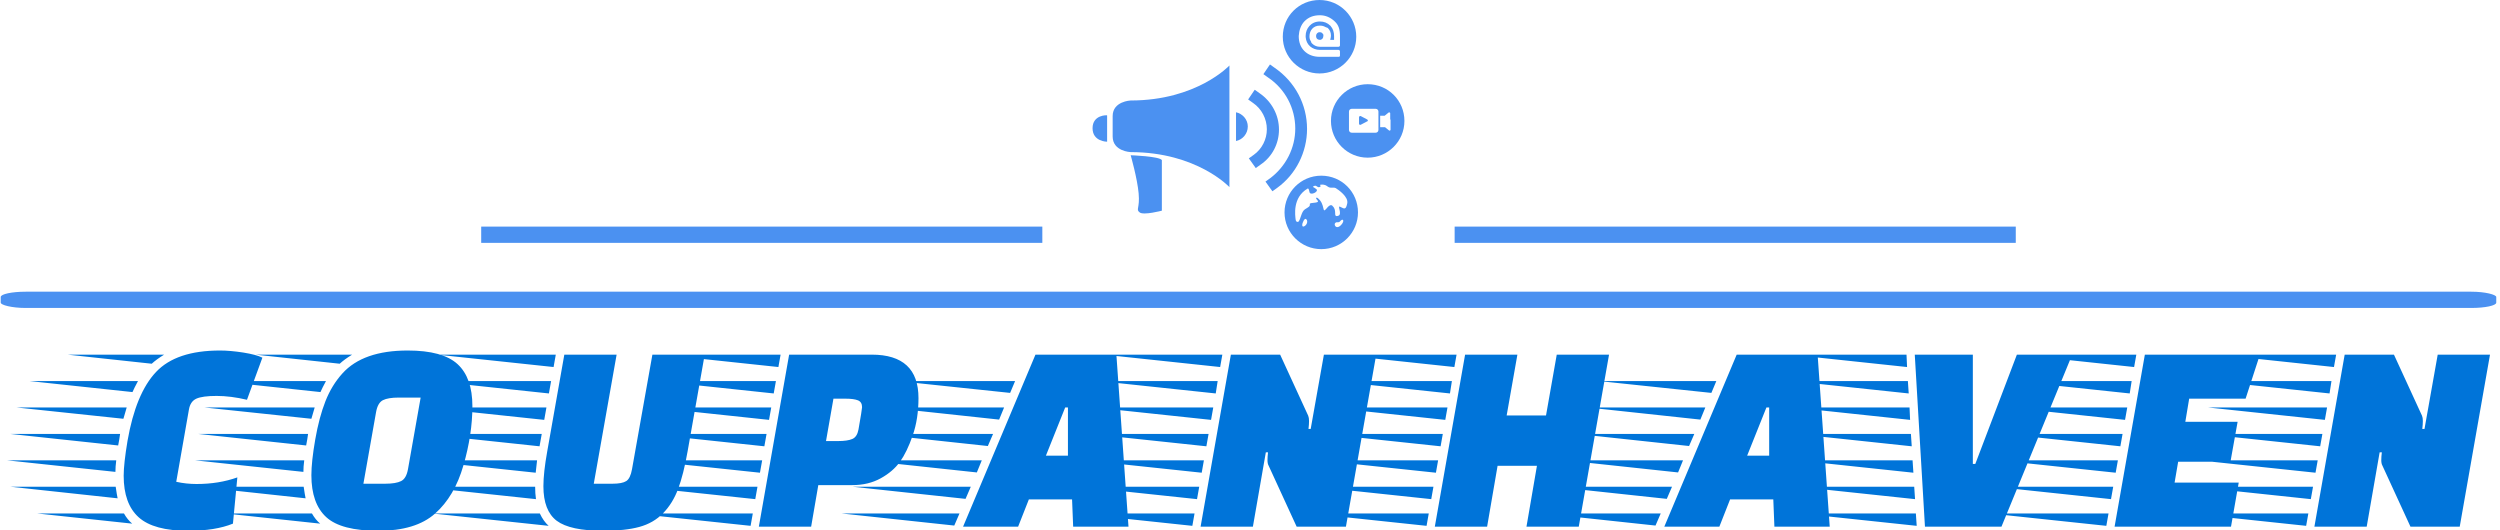 <svg xmlns="http://www.w3.org/2000/svg" version="1.1" xmlns:xlink="http://www.w3.org/1999/xlink" xmlns:svgjs="http://svgjs.dev/svgjs" width="1000" height="212" viewBox="0 0 1000 212"><g transform="matrix(1,0,0,1,-0.606,0.158)"><svg viewBox="0 0 396 84" data-background-color="#ffffff" preserveAspectRatio="xMidYMid meet" height="212" width="1000" xmlns="http://www.w3.org/2000/svg" xmlns:xlink="http://www.w3.org/1999/xlink"><g id="tight-bounds" transform="matrix(1,0,0,1,0.24,-0.063)"><svg viewBox="0 0 395.52 84.126" height="84.126" width="395.52"><g><svg viewBox="0 0 397.498 84.546" height="84.126" width="395.52"><g><rect width="397.498" height="2.59" x="0" y="46.463" fill="#4b91f1" opacity="1" stroke-width="0" stroke="transparent" fill-opacity="1" class="rect-o-0" data-fill-palette-color="secondary" rx="1%" id="o-0" data-palette-color="#4b91f1"></rect></g><g transform="matrix(1,0,0,1,0.989,55.831)"><svg viewBox="0 0 395.52 28.715" height="28.715" width="395.52"><g id="textblocktransform"><svg viewBox="0 0 395.52 28.715" height="28.715" width="395.52" id="textblock"><g><svg viewBox="0 0 395.52 28.715" height="28.715" width="395.52"><g transform="matrix(1,0,0,1,0,0)"><svg width="395.52" viewBox="-10.8 -32 451.08 32.75" height="28.715" data-palette-color="#0074d9"><path d="M9.75-16.85L9.6-15.85Q9.5-15.45 9.4-14.75L9.4-14.75-10.25-16.85 9.75-16.85ZM-10.8-12.05L9.05-12.05Q8.9-10.9 8.9-9.95L8.9-9.95-10.8-12.05ZM-9.05-21.65L10.95-21.65 10.35-19.6-9.05-21.65ZM-10.15-7.25L8.95-7.25Q9.15-5.85 9.3-5.15L9.3-5.15-10.15-7.25ZM-6.7-26.45L13-26.45Q12.3-25.15 12-24.45L12-24.45-6.7-26.45ZM-5.35-2.4L10.45-2.4Q11.1-1.25 11.95-0.55L11.95-0.55-5.35-2.4ZM0.2-31.25L17.75-31.25Q16.3-30.35 15.5-29.6L15.5-29.6 0.2-31.25ZM22.15 0.75L22.15 0.75Q15.85 0.75 13.13-1.7 10.4-4.15 10.4-9.25L10.4-9.25Q10.4-11.4 11.1-15.6L11.1-15.6Q12.6-24.2 16.28-28.1 19.95-32 27.9-32L27.9-32Q29.75-32 32.13-31.63 34.5-31.25 35.6-30.7L35.6-30.7 32.8-23.05Q29.85-23.75 27.28-23.75 24.7-23.75 23.6-23.25 22.5-22.75 22.25-21.25L22.25-21.25 19.95-8.15Q21.75-7.75 23.65-7.75L23.65-7.75Q27.7-7.75 31.05-8.95L31.05-8.95 30.25-0.55Q27.05 0.75 22.15 0.75ZM53.95-7.8L57.9-7.8Q59.85-7.8 60.8-8.28 61.75-8.75 62.05-10.45L62.05-10.45 64.35-23.45 60.35-23.45Q58.45-23.45 57.5-22.98 56.55-22.5 56.25-20.8L56.25-20.8 53.95-7.8ZM62-32L62-32Q68.35-32 71.05-29.53 73.75-27.05 73.75-21.9 73.75-16.75 72.12-11.13 70.5-5.5 66.97-2.38 63.45 0.75 56.67 0.75 49.9 0.75 47.2-1.73 44.5-4.2 44.5-9.35L44.5-9.35Q44.5-11.8 45.2-15.83 45.9-19.85 47.05-22.78 48.2-25.7 50.15-27.85L50.15-27.85Q53.9-32 62-32ZM43.9-16.85L43.75-15.85Q43.65-15.45 43.55-14.75L43.55-14.75 23.9-16.85 43.9-16.85ZM23.35-12.05L43.2-12.05Q43.05-10.9 43.05-9.95L43.05-9.95 23.35-12.05ZM25.1-21.65L45.1-21.65 44.5-19.6 25.1-21.65ZM24-7.25L43.1-7.25Q43.3-5.85 43.45-5.15L43.45-5.15 24-7.25ZM27.45-26.45L47.15-26.45Q46.45-25.15 46.15-24.45L46.15-24.45 27.45-26.45ZM28.8-2.4L44.6-2.4Q45.25-1.25 46.1-0.55L46.1-0.55 28.8-2.4ZM34.35-31.25L51.9-31.25Q50.45-30.35 49.65-29.6L49.65-29.6 34.35-31.25ZM87.2-21.65L86.8-19.4 65.6-21.65 87.2-21.65ZM86.35-16.85L85.95-14.6 64.8-16.85 86.35-16.85ZM88.9-31.25L88.5-29 67.35-31.25 88.9-31.25ZM87.65-24.2L66.5-26.45 88.05-26.45 87.65-24.2ZM64.1-12.05L85.5-12.05Q85.3-10.4 85.25-9.8L85.25-9.8 64.1-12.05ZM64.15-7.25L85.15-7.25Q85.15-6.05 85.3-5L85.3-5 64.15-7.25ZM66.45-2.4L86-2.4Q86.65-1 87.6-0.15L87.6-0.15 66.45-2.4ZM95.8-7.8L99.2-7.8Q100.95-7.8 101.7-8.28 102.45-8.75 102.75-10.45L102.75-10.45 106.45-31.25 115.95-31.25 112.85-13.7Q112.1-9.45 111.12-6.85 110.15-4.25 108.4-2.45 106.65-0.65 104.07 0.05 101.5 0.75 97.55 0.75L97.55 0.75Q91.5 0.75 89.07-1.07 86.65-2.9 86.65-7.35L86.65-7.35Q86.65-9.8 87.35-13.7L87.35-13.7 90.45-31.25 99.95-31.25 95.8-7.8ZM142.79-7.55L142.79-7.55 136.59-7.55 135.29 0 125.79 0 131.29-31.25 146.29-31.25Q154.79-31.25 154.79-23.35L154.79-23.35Q154.79-19.6 153.74-16.57 152.69-13.55 151.42-11.78 150.14-10 147.92-8.78 145.69-7.55 142.79-7.55ZM137.99-15.55L140.19-15.55Q141.89-15.55 142.77-15.93 143.64-16.3 143.89-17.65L143.89-17.65Q144.54-21.35 144.54-21.7L144.54-21.7Q144.54-22.65 143.79-22.95 143.04-23.25 141.54-23.25L141.54-23.25 139.34-23.25 137.99-15.55ZM124.69-2.4L124.29-0.15 103.09-2.4 124.69-2.4ZM126.39-12.05L125.99-9.8 104.79-12.05 126.39-12.05ZM128.04-21.65L127.64-19.4 106.49-21.65 128.04-21.65ZM128.89-26.45L128.49-24.2 107.34-26.45 128.89-26.45ZM125.54-7.25L125.14-5 103.94-7.25 125.54-7.25ZM129.74-31.25L129.34-29 108.19-31.25 129.74-31.25ZM127.19-16.85L126.79-14.6 105.64-16.85 127.19-16.85ZM174.84-4.95L172.89 0 162.89 0 176.04-31.25 190.74-31.25 192.94 0 182.89 0 182.69-4.95 174.84-4.95ZM177.94-12.9L181.94-12.9 181.94-21.65 181.44-21.65 177.94-12.9ZM162.24-2.4L161.29-0.2 140.79-2.4 162.24-2.4ZM164.29-7.25L163.34-5.05 142.84-7.25 164.29-7.25ZM166.29-12.05L165.39-9.85 144.89-12.05 166.29-12.05ZM168.34-16.85L167.39-14.65 146.94-16.85 168.34-16.85ZM170.34-21.65L169.44-19.45 148.99-21.65 170.34-21.65ZM174.39-31.25L173.49-29.1 153.09-31.25 174.39-31.25ZM172.34-26.45L171.44-24.3 151.04-26.45 172.34-26.45ZM153.09-31.25L173.49-29.1 174.39-31.25 153.09-31.25ZM223.49 0L218.39-11.1Q218.19-11.45 218.19-12.08 218.19-12.7 218.29-13.5L218.29-13.5 217.89-13.5 215.54 0 206.04 0 211.54-31.25 220.49-31.25 225.59-20.15Q225.74-19.8 225.74-19.18 225.74-18.55 225.64-17.75L225.64-17.75 226.04-17.75 228.44-31.25 237.94-31.25 232.44 0 223.49 0ZM204.94-2.4L204.54-0.15 183.34-2.4 204.94-2.4ZM206.64-12.05L206.24-9.8 185.04-12.05 206.64-12.05ZM207.49-16.85L207.09-14.6 185.89-16.85 207.49-16.85ZM208.34-21.65L207.94-19.4 186.74-21.65 208.34-21.65ZM209.14-26.45L208.79-24.2 187.59-26.45 209.14-26.45ZM205.79-7.25L205.39-5 184.19-7.25 205.79-7.25ZM209.99-31.25L209.59-29 188.44-31.25 209.99-31.25ZM274.74 0L265.24 0 267.14-11.05 259.99-11.05 258.09 0 248.59 0 254.09-31.25 263.59-31.25 261.64-20.2 268.79-20.2 270.74-31.25 280.24-31.25 274.74 0ZM247.49-2.4L247.09-0.15 225.89-2.4 247.49-2.4ZM249.19-12.05L248.79-9.8 227.59-12.05 249.19-12.05ZM250.04-16.85L249.64-14.6 228.44-16.85 250.04-16.85ZM250.89-21.65L250.49-19.4 229.29-21.65 250.89-21.65ZM251.69-26.45L251.34-24.2 230.14-26.45 251.69-26.45ZM248.34-7.25L247.94-5 226.74-7.25 248.34-7.25ZM252.54-31.25L252.14-29 230.99-31.25 252.54-31.25ZM302.23-4.95L300.28 0 290.28 0 303.43-31.25 318.13-31.25 320.33 0 310.28 0 310.08-4.95 302.23-4.95ZM305.33-12.9L309.33-12.9 309.33-21.65 308.83-21.65 305.33-12.9ZM289.63-2.4L288.68-0.2 268.18-2.4 289.63-2.4ZM291.68-7.25L290.73-5.05 270.23-7.25 291.68-7.25ZM293.68-12.05L292.78-9.85 272.28-12.05 293.68-12.05ZM295.73-16.85L294.78-14.65 274.33-16.85 295.73-16.85ZM297.73-21.65L296.83-19.45 276.38-21.65 297.73-21.65ZM301.78-31.25L300.88-29.1 280.48-31.25 301.78-31.25ZM299.73-26.45L298.83-24.3 278.43-26.45 299.73-26.45ZM280.48-31.25L300.88-29.1 301.78-31.25 280.48-31.25ZM336.13-0.15L314.93-2.4 335.98-2.4 336.13-0.15ZM335.83-5L314.63-7.25 335.68-7.25 335.83-5ZM334.68-24.2L313.48-26.45 334.53-26.45 334.68-24.2ZM334.93-19.4L313.78-21.65 334.83-21.65 334.93-19.4ZM334.38-29L313.23-31.25 334.28-31.25 334.38-29ZM335.23-14.6L314.08-16.85 335.08-16.85 335.23-14.6ZM335.53-9.8L314.38-12.05 335.38-12.05 335.53-9.8ZM335.78-31.25L346.33-31.25 346.33-11.4 346.78-11.4 354.33-31.25 364.38-31.25 351.53 0 337.63 0 335.78-31.25ZM394.43-19.05L393.13-11.8 383.63-11.8 382.98-8 394.63-8 393.23 0 372.08 0 377.58-31.25 398.48-31.25 395.88-23.25 385.63-23.25 384.93-19.05 394.43-19.05ZM370.98-2.4L370.58-0.15 349.38-2.4 370.98-2.4ZM372.68-12.05L372.28-9.8 351.08-12.05 372.68-12.05ZM373.53-16.85L373.13-14.6 351.93-16.85 373.53-16.85ZM374.38-21.65L373.98-19.4 352.78-21.65 374.38-21.65ZM375.18-26.45L374.83-24.2 353.63-26.45 375.18-26.45ZM371.83-7.25L371.43-5 350.23-7.25 371.83-7.25ZM376.03-31.25L375.63-29 354.48-31.25 376.03-31.25ZM425.83 0L420.73-11.1Q420.53-11.45 420.53-12.08 420.53-12.7 420.63-13.5L420.63-13.5 420.23-13.5 417.88 0 408.38 0 413.88-31.25 422.83-31.25 427.93-20.15Q428.08-19.8 428.08-19.18 428.08-18.55 427.98-17.75L427.98-17.75 428.38-17.75 430.78-31.25 440.28-31.25 434.78 0 425.83 0ZM407.28-2.4L406.88-0.15 385.68-2.4 407.28-2.4ZM408.98-12.05L408.58-9.8 387.38-12.05 408.98-12.05ZM409.83-16.85L409.43-14.6 388.23-16.85 409.83-16.85ZM410.68-21.65L410.28-19.4 389.08-21.65 410.68-21.65ZM411.48-26.45L411.13-24.2 389.93-26.45 411.48-26.45ZM408.13-7.25L407.73-5 386.53-7.25 408.13-7.25ZM412.33-31.25L411.93-29 390.78-31.25 412.33-31.25Z" opacity="1" transform="matrix(1,0,0,1,0,0)" fill="#0074d9" class="wordmark-text-0" data-fill-palette-color="primary" id="text-0"></path></svg></g></svg></g></svg></g></svg></g><g transform="matrix(1,0,0,1,165.912,0)"><svg viewBox="0 0 65.674 39.684" height="39.684" width="65.674"><g><svg xmlns="http://www.w3.org/2000/svg" xmlns:xlink="http://www.w3.org/1999/xlink" version="1.1" x="8" y="0" viewBox="5 14 90 71.9" enable-background="new 0 0 100 100" xml:space="preserve" height="39.684" width="49.674" class="icon-icon-0" data-fill-palette-color="accent" id="icon-0"><g fill="#4b91f1" data-fill-palette-color="accent"><path fill="#4b91f1" d="M16 43c0 0-5.2 0.2-5.2 4.5 0 0.1 0 0.2 0 0.3 0 4.1 0 5.3 0 5.3 0 0.1 0 0.2 0 0.3 0 4.3 5.2 4.5 5.2 4.5 19.1 0 28.5 10.1 28.5 10.1V53v-5.3V32.9C44.5 32.9 35.1 43 16 43z" data-fill-palette-color="accent"></path><path fill="#4b91f1" d="M16 58.8c0 0 1.9 6.6 2.3 11 0.4 4.4-0.9 4.6 0.3 5.5 1.1 0.9 6.4-0.5 6.4-0.5V60.2C24.3 59.1 16 58.8 16 58.8z" data-fill-palette-color="accent"></path><path fill="#4b91f1" d="M5 51c0 3.9 4.2 3.9 4.2 3.9v-7.6C9.2 47.2 5 47.1 5 51z" data-fill-palette-color="accent"></path><path fill="#4b91f1" d="M46.4 46.4v8.3c1.9-0.4 3.4-2.1 3.4-4.2C49.8 48.5 48.3 46.8 46.4 46.4z" data-fill-palette-color="accent"></path><path fill="#4b91f1" d="M58.8 51.4c0-4.2-2.1-8.1-5.6-10.5l-1.4-1-1.9 2.8 1.4 1c2.5 1.7 4 4.6 4 7.6 0 2.9-1.4 5.7-3.8 7.4l-1.4 1 2 2.8 1.4-1C56.9 59.2 58.8 55.4 58.8 51.4z" data-fill-palette-color="accent"></path><path fill="#4b91f1" d="M66.9 51.2c0-7.1-3.5-13.6-9.3-17.6l-1.4-1-1.9 2.8 1.4 1c4.9 3.3 7.8 8.8 7.8 14.7 0 5.6-2.7 10.9-7.2 14.3l-1.4 1 2 2.8 1.4-1C63.7 64.3 66.9 57.9 66.9 51.2z" data-fill-palette-color="accent"></path><path fill="#4b91f1" d="M71.4 23.7c-0.2-0.3-0.5-0.4-0.8-0.4h-0.1c-0.6 0-1 0.5-1 1.1 0 0.3 0.1 0.6 0.3 0.8 0.2 0.2 0.5 0.3 0.8 0.3 0.3 0 0.5-0.1 0.7-0.3 0.2-0.2 0.3-0.5 0.3-0.9C71.7 24.1 71.6 23.9 71.4 23.7L71.4 23.7z" data-fill-palette-color="accent"></path><path fill="#4b91f1" d="M70.5 35.2c5.8 0 10.6-4.7 10.6-10.6 0-5.8-4.7-10.6-10.6-10.6s-10.6 4.7-10.6 10.6C59.9 30.5 64.7 35.2 70.5 35.2zM66.2 20.1c1.1-1.1 2.5-1.7 4.4-1.7 1.6 0 3 0.6 4.2 1.7 0 0 0 0 0.1 0.1 1.1 1 1.5 2.3 1.5 4.2v2.7c0 0.2-0.2 0.4-0.4 0.4h-5.4c-0.8 0-1.6-0.3-2.2-0.9-0.1-0.1-0.1-0.1-0.2-0.2 0 0 0 0 0 0 0-0.1-0.1-0.1-0.1-0.2 0 0 0 0 0-0.1C68.1 26.1 68 26 68 25.9c0 0 0 0 0 0-0.3-0.4-0.4-0.9-0.4-1.4 0-1.8 1.2-3.1 2.9-3.1h0.1c0.6 0 1.1 0.1 1.6 0.4 0.1 0 0.2 0.1 0.2 0.1 0 0 0 0 0.1 0 0.1 0 0.1 0.1 0.2 0.1 0 0 0 0 0.1 0 0.1 0.1 0.1 0.1 0.2 0.2 0 0 0 0 0 0 0.5 0.5 0.8 1.2 0.8 2.1 0 0.3-0.1 0.8-0.2 1.1l0 0.1h1.1v-1.1c0-1.1-0.3-2.1-1-2.9 0 0 0-0.1-0.1-0.1-0.8-0.8-1.8-1.2-3-1.2-2.6 0-4.1 2.1-4.1 4.1 0 0.1 0 0.1 0 0.2 0 0.1 0 0.1 0 0.2 0.1 1.1 0.5 2 1.3 2.7l0 0c0.7 0.6 1.7 1 2.8 1H76c0.2 0 0.4 0.2 0.4 0.4l0 1.2c0 0.1 0 0.2-0.1 0.3-0.1 0.1-0.2 0.1-0.3 0.1h-5.4c-1.9 0-3.4-0.6-4.5-1.7-1.1-1.1-1.6-2.6-1.6-4.3C64.6 22.8 65.1 21.2 66.2 20.1z" data-fill-palette-color="accent"></path><path fill="#4b91f1" d="M84.3 48.5l-1.9-1c-0.2-0.1-0.5 0.1-0.5 0.3v1.9c0 0.3 0.3 0.4 0.5 0.3l1.9-1C84.5 49 84.5 48.7 84.3 48.5z" data-fill-palette-color="accent"></path><path fill="#4b91f1" d="M84.4 38.3c-5.8 0-10.6 4.7-10.6 10.6 0 5.8 4.7 10.6 10.6 10.6 5.8 0 10.6-4.7 10.6-10.6C95 43 90.3 38.3 84.4 38.3zM87.5 51.5c0 0.5-0.4 0.8-0.8 0.8h-6.9c-0.5 0-0.8-0.4-0.8-0.8v-5.3c0-0.5 0.4-0.8 0.8-0.8h6.9c0.5 0 0.8 0.4 0.8 0.8V51.5zM91 48.5v1 1.9c0 0.3-0.3 0.4-0.5 0.2l-1.1-0.9H88v-1.5-0.3-1.5h1.3l1.1-0.9c0.2-0.2 0.5 0 0.5 0.2V48.5z" data-fill-palette-color="accent"></path><path fill="#4b91f1" d="M71 64.7c-5.9 0-10.6 4.8-10.6 10.6 0 5.9 4.8 10.6 10.6 10.6 5.9 0 10.6-4.8 10.6-10.6C81.6 69.4 76.9 64.7 71 64.7zM66.1 79.3c-0.8 0.4-0.7-0.7-0.2-1.6 0.5-0.9 0.8-0.4 0.8-0.4C67.2 77.8 66.9 78.9 66.1 79.3zM75.9 79.5c-0.9 0.3-1.3-0.9-0.8-1.2 0.4-0.4 0.9 0.1 1.3-0.4 0.4-0.5 0.7-0.5 0.7-0.5C77.9 77.6 76.7 79.3 75.9 79.5zM78.5 72.7c-0.4 1.9-0.8 1.6-2 1-1.1-0.6 0.8 2.3-0.7 2.6-1.5 0.4-0.1-1.5-1.5-2.8 0 0-0.5-1-1.8 0.7-1.4 1.7-0.2-1.3-2.6-3.1 0 0-0.9-0.3 0 0.7 0.9 1-2.3 0.5-2.2 1.1 0.1 0.7-0.3 0.8-1.4 1.5-1.1 0.7-1.2 2.9-1.9 3.6 0 0-0.7 0.3-0.8-0.7-0.1-1-1-6.3 3.5-8.9 0 0 0.3-0.2 0.5 1 0.2 1.2 2.8-0.1 2-0.8s-1.4-0.6-0.7-0.9c0.7-0.4 0.9 0.5 1.6 0.3 0.7-0.2-0.1-0.6 0.3-0.7 0.4 0 1.1-0.2 2 0.5 0.9 0.7 1.6 0.1 2.4 0.5C76 68.8 78.9 70.8 78.5 72.7z" data-fill-palette-color="accent"></path></g></svg></g></svg></g><g><rect width="89.379" height="2.59" y="36.094" x="231.586" fill="#4b91f1" data-fill-palette-color="secondary"></rect><rect width="89.379" height="2.59" y="36.094" x="76.533" fill="#4b91f1" data-fill-palette-color="secondary"></rect></g></svg></g><defs></defs></svg><rect width="395.52" height="84.126" fill="none" stroke="none" visibility="hidden"></rect></g></svg></g></svg>